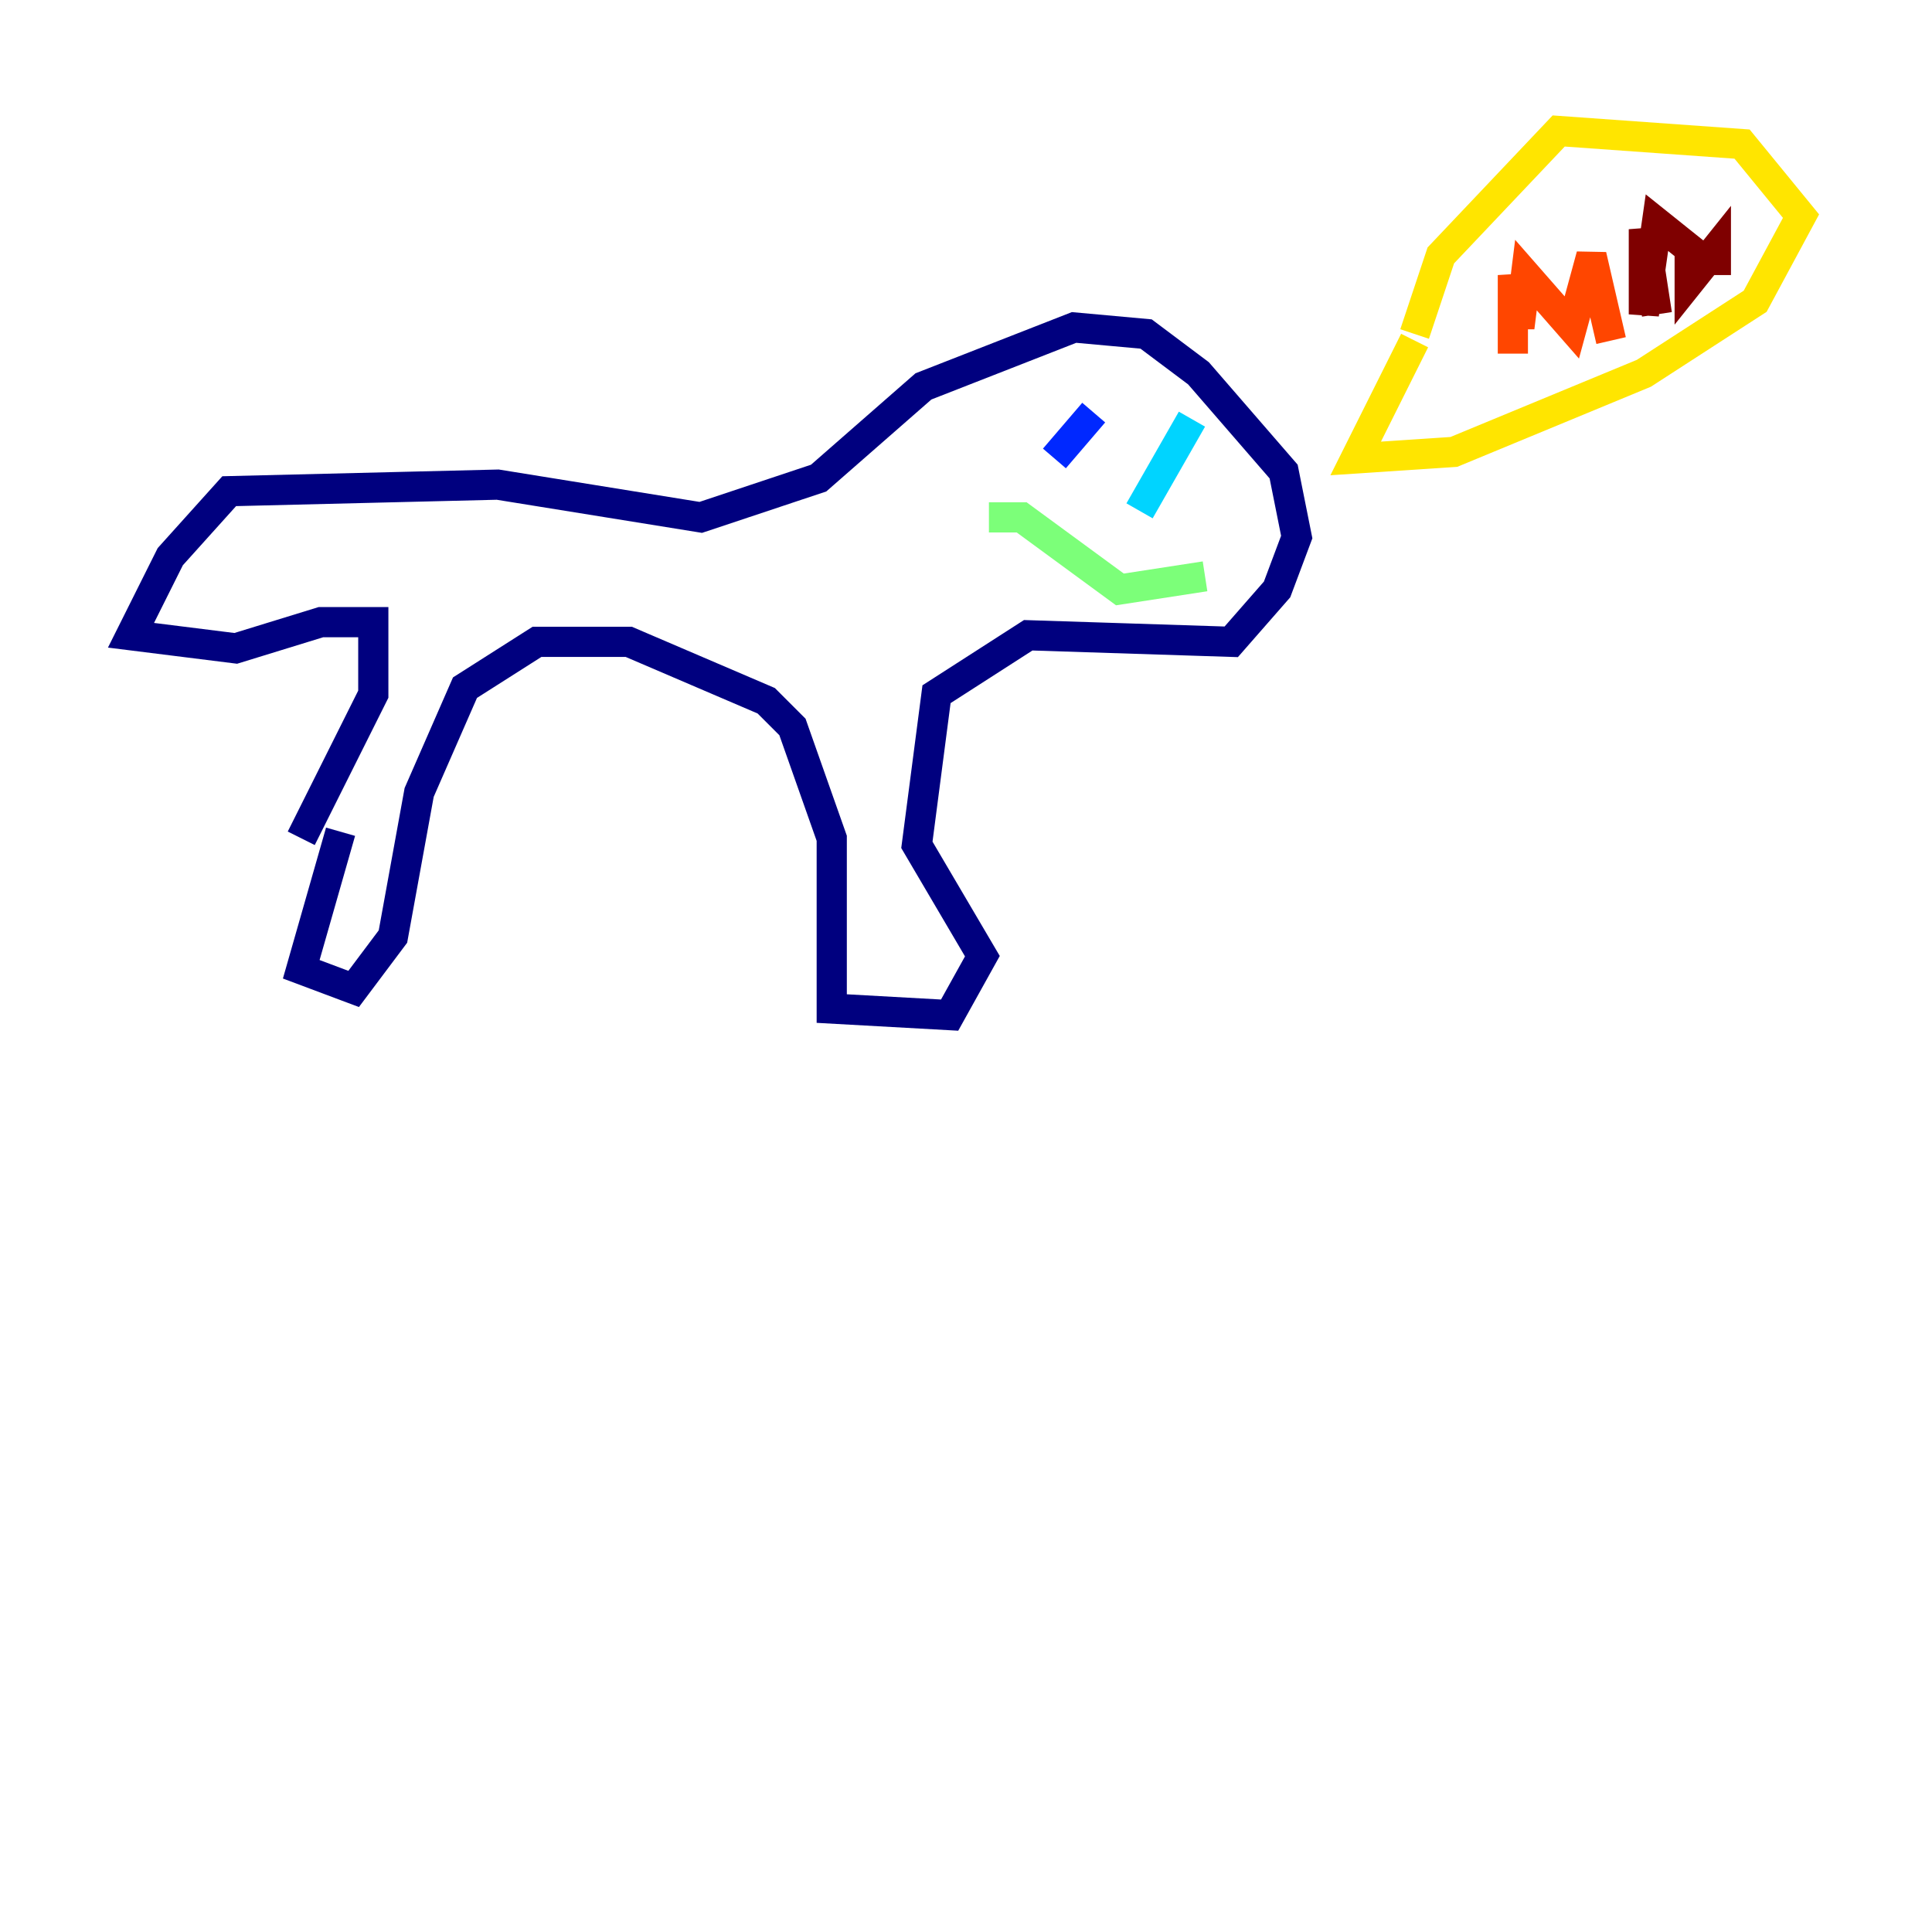 <?xml version="1.0" encoding="utf-8" ?>
<svg baseProfile="tiny" height="128" version="1.2" viewBox="0,0,128,128" width="128" xmlns="http://www.w3.org/2000/svg" xmlns:ev="http://www.w3.org/2001/xml-events" xmlns:xlink="http://www.w3.org/1999/xlink"><defs /><polyline fill="none" points="22.563,55.105 19.959,64.217 23.43,65.519 26.034,62.047 27.77,52.502 30.807,45.559 35.58,42.522 41.654,42.522 50.766,46.427 52.502,48.163 55.105,55.539 55.105,66.82 62.915,67.254 65.085,63.349 60.746,55.973 62.047,45.993 68.122,42.088 81.573,42.522 84.61,39.051 85.912,35.58 85.044,31.241 79.403,24.732 75.932,22.129 71.159,21.695 61.18,25.6 54.237,31.675 46.427,34.278 32.976,32.108 15.186,32.542 11.281,36.881 8.678,42.088 15.62,42.956 21.261,41.22 24.732,41.22 24.732,45.993 19.959,55.539" stroke="#00007f" stroke-width="2" /><polyline fill="none" points="69.858,30.373 72.461,27.336" stroke="#0028ff" stroke-width="2" /><polyline fill="none" points="75.498,33.844 78.969,27.77" stroke="#00d4ff" stroke-width="2" /><polyline fill="none" points="65.519,34.278 67.688,34.278 74.197,39.051 79.837,38.183" stroke="#7cff79" stroke-width="2" /><polyline fill="none" points="93.722,22.563 89.817,30.373 96.325,29.939 108.909,24.732 116.285,19.959 119.322,14.319 115.417,9.546 103.268,8.678 95.458,16.922 93.722,22.129" stroke="#ffe500" stroke-width="2" /><polyline fill="none" points="100.231,23.43 100.231,18.224 100.664,21.695 101.098,18.224 104.136,21.695 105.437,16.922 106.739,22.563" stroke="#ff4600" stroke-width="2" /><polyline fill="none" points="109.776,20.827 108.909,15.186 108.909,20.827 109.776,14.752 111.946,16.488 111.946,18.658 113.681,16.488 113.681,18.224" stroke="#7f0000" stroke-width="2" /></svg>